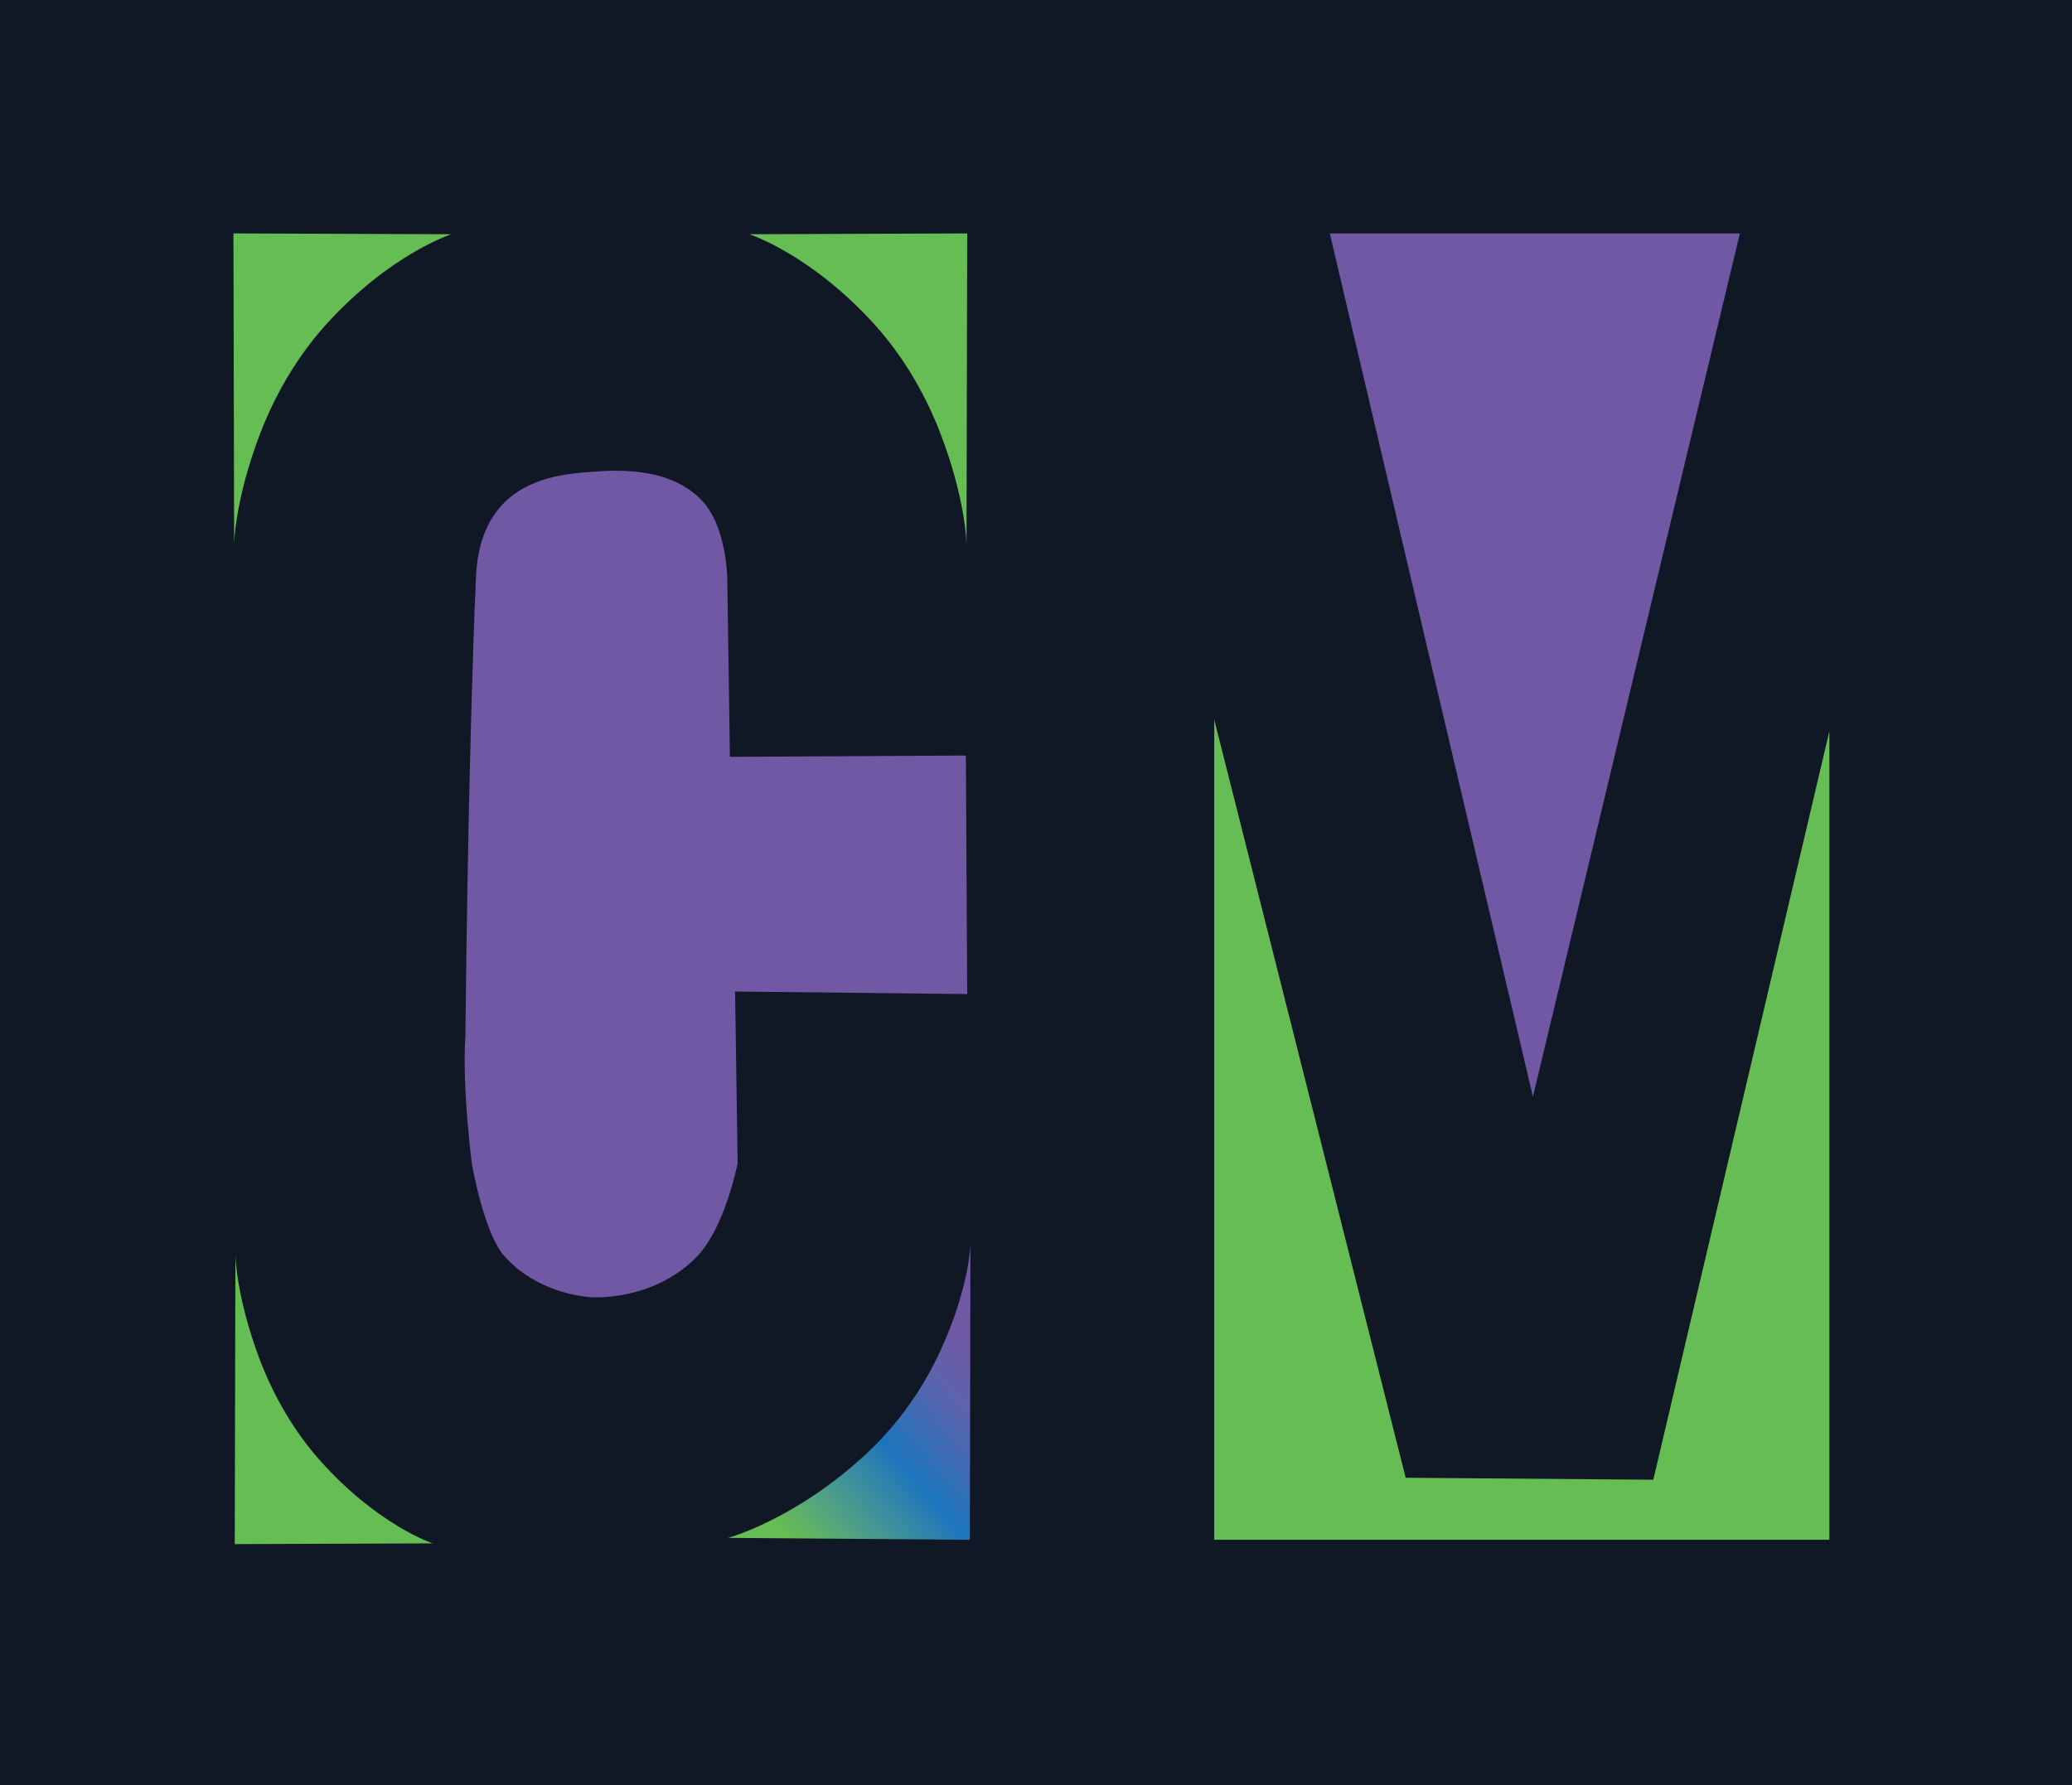 <?xml version="1.0" encoding="utf-8"?>
<!-- Generator: Adobe Illustrator 27.7.0, SVG Export Plug-In . SVG Version: 6.00 Build 0)  -->
<svg version="1.1" id="Layer_1" xmlns="http://www.w3.org/2000/svg" xmlns:xlink="http://www.w3.org/1999/xlink" x="0px" y="0px"
	 viewBox="0 0 476.03 410.16" style="enable-background:new 0 0 476.03 410.16;" xml:space="preserve">
<style type="text/css">
	.st0{fill:#101725;}
	.st1{fill:#66BD53;}
	.st2{fill:url(#SVGID_1_);}
	.st3{fill:#7058A5;}
	.st4{fill:none;}
</style>
<rect class="st0" width="476.03" height="410.16"/>
<path class="st1" d="M222.21,53.63l-0.16,71.41c0,0-0.12-10.17-6.03-25.55c-1.99-5.18-6.58-15.55-15.17-25.01
	c-14.68-16.16-28.71-20.66-28.71-20.66L222.21,53.63z"/>
<path class="st1" d="M53.63,53.63l0.16,71.41c0,0,0.12-10.17,6.03-25.55c1.99-5.18,6.58-15.55,15.17-25.01
	c14.68-16.16,28.71-20.66,28.71-20.66L53.63,53.63z"/>
<linearGradient id="SVGID_1_" gradientUnits="userSpaceOnUse" x1="173.587" y1="362.625" x2="243.065" y2="302.361">
	<stop  offset="0.13" style="stop-color:#66BD53"/>
	<stop  offset="0.174" style="stop-color:#60B463"/>
	<stop  offset="0.268" style="stop-color:#4EA087"/>
	<stop  offset="0.403" style="stop-color:#2F83AD"/>
	<stop  offset="0.463" style="stop-color:#1C75BC"/>
	<stop  offset="0.676" style="stop-color:#6062AC"/>
	<stop  offset="0.787" style="stop-color:#7058A5"/>
</linearGradient>
<path class="st2" d="M222.82,353.8l0.13-67.87c0,0-0.18,9.67-6.81,24.26c-2.23,4.91-7.37,14.75-16.94,23.69
	c-16.35,15.29-31.94,19.49-31.94,19.49L222.82,353.8z"/>
<path class="st1" d="M53.93,354.8l0.15-66.52c0,0,0.11,9.48,5.48,23.8c1.81,4.82,5.98,14.49,13.78,23.3
	c13.33,15.05,26.07,19.25,26.07,19.25L53.93,354.8z"/>
<path class="st3" d="M168.88,227.83l0.59,39.41c0,0-2.84,15.13-9.78,21.93c-9.95,9.74-23.13,8.95-24,8.89
	c-1.81-0.14-12.43-1.11-19.85-9.48c-4.67-5.27-7.41-21.04-7.41-21.04s-2.29-17.2-1.51-29.58c0.52-50.38,1.66-88.22,2.4-104.64
	c0.17-3.81,0.62-11.4,5.93-17.19c6.05-6.6,15.17-7.3,20.44-7.7c5.19-0.4,18.29-1.46,25.78,6.81c5.63,6.22,5.63,18.07,5.63,18.07
	l0.59,40.59l54.22-0.3l0.3,54.81L168.88,227.83z"/>
<polygon class="st3" points="305.51,53.63 352.18,252 399.73,53.63 "/>
<polygon class="st1" points="278.96,353.8 278.96,165.33 322.95,339.55 379.84,340 420.29,167.99 420.29,353.8 "/>
<line class="st4" x1="247.69" y1="353.8" x2="247.69" y2="53.63"/>
</svg>
